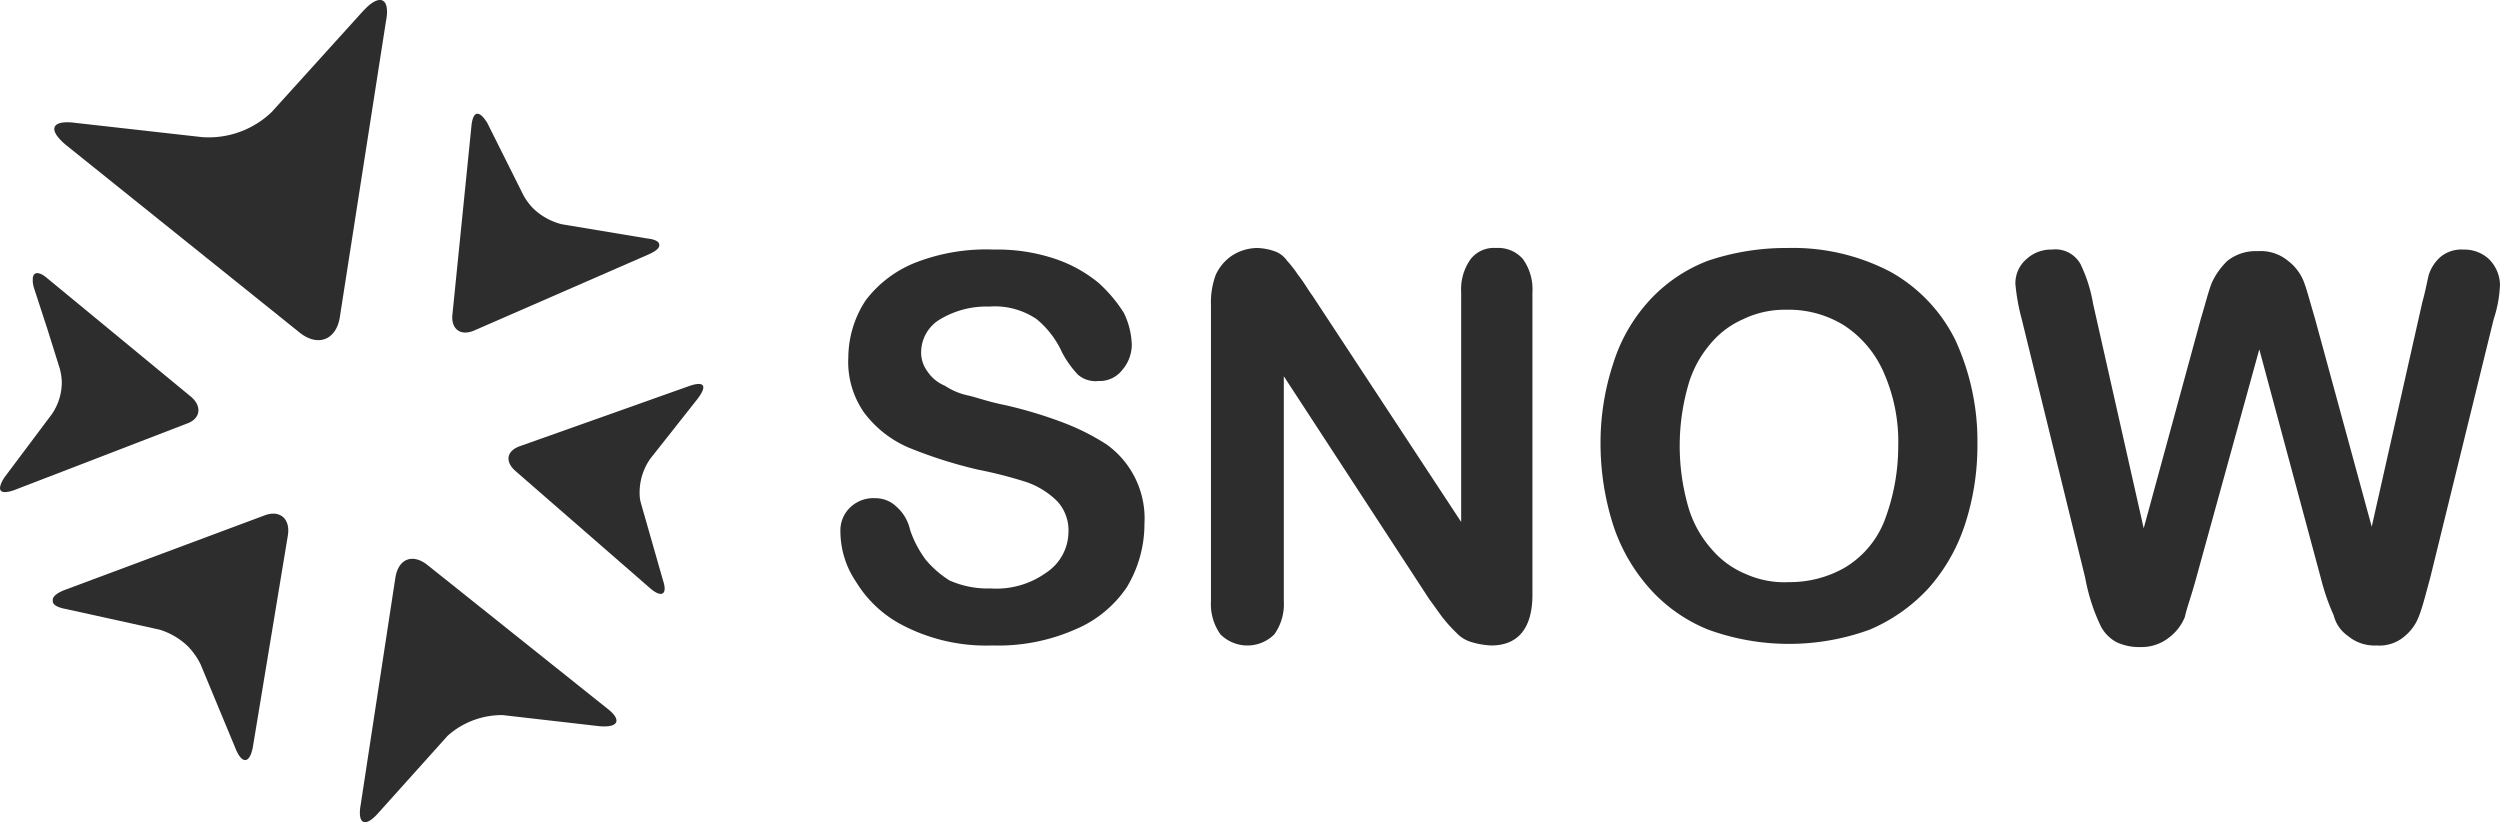 <svg id="Layer_1" data-name="Layer 1" xmlns="http://www.w3.org/2000/svg" viewBox="0 0 157.87 51.92"><defs><style>.cls-1{fill:#2d2d2d;}</style></defs><title>SNOW logo_black</title><path class="cls-1" d="M27.1,42.8c1-.4,1.7.2,1.5,1.3L26.4,57.4c-.2,1.1-.7,1.1-1.1.1l-2.2-5.3a4.43,4.43,0,0,0-2.7-2.3l-5.8-1.3c-1.1-.2-1.1-.7-.1-1.1l12.6-4.7c1-.4,1.7.2,1.5,1.3L26.4,57.4c-.2,1.1-.7,1.1-1.1.1l-2.1-5.2A4.43,4.43,0,0,0,20.5,50l-5.9-1.3c-1.1-.2-1.1-.7-.1-1.1Z" transform="translate(-10.43 -10.24)"/><path class="cls-1" d="M40.4,31.1c-.9.4-1.5-.1-1.4-1l1.2-11.9c.1-1,.5-1,1-.2l2.3,4.6A4,4,0,0,0,46,24.5l5.3.8c1,.1,1,.6.1,1l-11,4.8c-.9.4-1.5-.1-1.4-1l1.2-11.9c.1-1,.5-1,1-.2l2.2,4.5a4,4,0,0,0,2.5,1.9l5.4.9c1,.2,1,.6.1,1Z" transform="translate(-10.43 -10.24)"/><path class="cls-1" d="M35.4,46.7c.2-1.2,1.1-1.5,2-.8L48.8,55c.9.7.7,1.2-.5,1.1l-6.1-.7a4.82,4.82,0,0,0-3.6,1.4l-4.3,4.8c-.8.9-1.3.7-1.1-.5l2.2-14.4c.2-1.2,1.1-1.5,2-.8L48.8,55c.9.7.7,1.2-.5,1.1l-6-.7a5.15,5.15,0,0,0-3.6,1.3l-4.4,4.9c-.8.9-1.3.6-1.1-.5Z" transform="translate(-10.43 -10.24)"/><path class="cls-1" d="M31.9,30.2c-.2,1.5-1.4,2-2.6,1L14.6,19.4c-1.2-1-.9-1.6.6-1.4l8,.9a5.75,5.75,0,0,0,4.6-1.8l5.6-6.2c1-1.1,1.7-.8,1.4.7L31.9,30.2c-.2,1.5-1.4,2-2.6,1L14.6,19.4c-1.2-1-.9-1.6.6-1.4L23,19a6,6,0,0,0,4.6-1.7L33.3,11c1-1.1,1.7-.8,1.4.7Z" transform="translate(-10.43 -10.24)"/><path class="cls-1" d="M22.5,35.3c.7.6.6,1.4-.3,1.7L11.3,41.2c-.9.3-1.1,0-.6-.8l3-4a3.58,3.58,0,0,0,.5-3l-1.6-4.9c-.3-.9.1-1.2.8-.6l9.1,7.4c.7.6.6,1.4-.3,1.7L11.3,41.2c-.9.3-1.1,0-.6-.8l3-3.9a3.58,3.58,0,0,0,.5-3l-1.6-5.1c-.3-.9.1-1.2.8-.6Z" transform="translate(-10.43 -10.24)"/><path class="cls-1" d="M43,40c-.7-.6-.6-1.3.3-1.6L54,34.6c.9-.3,1.1,0,.5.8l-3,3.8a3.7,3.7,0,0,0-.6,2.9l1.4,4.8c.3.9-.1,1.1-.8.5L43,40c-.7-.6-.6-1.3.3-1.6L54,34.6c.9-.3,1.1,0,.5.8l-3,3.7a3.34,3.34,0,0,0-.6,2.9l1.4,4.9c.3.9-.1,1.1-.8.5Z" transform="translate(-10.43 -10.24)"/><path class="cls-1" d="M82.7,43.3a7.74,7.74,0,0,1-1.1,4A7.33,7.33,0,0,1,78.3,50a12.07,12.07,0,0,1-5.2,1,11.44,11.44,0,0,1-5.9-1.4A7.46,7.46,0,0,1,64.5,47a5.72,5.72,0,0,1-1-3.2,2,2,0,0,1,.6-1.5,2.11,2.11,0,0,1,1.6-.6,1.9,1.9,0,0,1,1.3.5,2.75,2.75,0,0,1,.9,1.5,6.74,6.74,0,0,0,1,1.9,6.39,6.39,0,0,0,1.5,1.3,6,6,0,0,0,2.6.5,5.4,5.4,0,0,0,3.5-1,3.11,3.11,0,0,0,1.4-2.5,2.72,2.72,0,0,0-.7-2,5.16,5.16,0,0,0-1.9-1.2,27,27,0,0,0-3.1-.8,28.68,28.68,0,0,1-4.4-1.4A6.89,6.89,0,0,1,65,36.3a5.58,5.58,0,0,1-1-3.5,6.63,6.63,0,0,1,1.1-3.6,7.32,7.32,0,0,1,3.2-2.4,12.3,12.3,0,0,1,4.9-.8,11.42,11.42,0,0,1,3.9.6,8.65,8.65,0,0,1,2.7,1.5A9,9,0,0,1,81.4,30a4.92,4.92,0,0,1,.5,2,2.45,2.45,0,0,1-.6,1.6,1.8,1.8,0,0,1-1.5.7,1.7,1.7,0,0,1-1.3-.4,6.38,6.38,0,0,1-1-1.4,5.84,5.84,0,0,0-1.6-2.1,4.68,4.68,0,0,0-3-.8,5.69,5.69,0,0,0-3.1.8,2.43,2.43,0,0,0-1.2,2,2,2,0,0,0,.4,1.3,2.44,2.44,0,0,0,1.1.9,4.24,4.24,0,0,0,1.4.6c.5.1,1.3.4,2.3.6a27.35,27.35,0,0,1,3.7,1.1,14.61,14.61,0,0,1,2.8,1.4,5.74,5.74,0,0,1,2.4,5Z" transform="translate(-10.43 -10.24)"/><path class="cls-1" d="M93.3,28.9l9.4,14.3V28.7a3.28,3.28,0,0,1,.6-2.1,1.86,1.86,0,0,1,1.6-.7,2.06,2.06,0,0,1,1.7.7,3.28,3.28,0,0,1,.6,2.1V47.8c0,2.1-.9,3.2-2.6,3.2a5,5,0,0,1-1.2-.2,2.07,2.07,0,0,1-1-.6,9,9,0,0,1-.9-1c-.3-.4-.5-.7-.8-1.1L91.5,34V48.2a3.28,3.28,0,0,1-.6,2.1,2.41,2.41,0,0,1-3.4,0,3.28,3.28,0,0,1-.6-2.1V29.5a5,5,0,0,1,.3-1.9,2.94,2.94,0,0,1,1-1.2,3,3,0,0,1,1.6-.5,3.59,3.59,0,0,1,1.1.2,1.56,1.56,0,0,1,.8.6,7.05,7.05,0,0,1,.7.9C92.8,28.1,93,28.5,93.3,28.9Z" transform="translate(-10.43 -10.24)"/><path class="cls-1" d="M123.3,25.9a13.28,13.28,0,0,1,6.5,1.5,10,10,0,0,1,4.1,4.3,15.26,15.26,0,0,1,1.4,6.6,16,16,0,0,1-.8,5.1,11.33,11.33,0,0,1-2.3,4,10.79,10.79,0,0,1-3.7,2.6,14.9,14.9,0,0,1-10.2,0,9.91,9.91,0,0,1-3.7-2.6,11.33,11.33,0,0,1-2.3-4,17,17,0,0,1-.8-5.1,16,16,0,0,1,.8-5.1,10.51,10.51,0,0,1,2.3-4,9.7,9.7,0,0,1,3.7-2.5A15.42,15.42,0,0,1,123.3,25.9Zm7,12.5a10.78,10.78,0,0,0-.9-4.6,6.76,6.76,0,0,0-2.5-3,6.63,6.63,0,0,0-3.7-1,6,6,0,0,0-2.7.6,5.6,5.6,0,0,0-2.1,1.6,6.91,6.91,0,0,0-1.4,2.7,13.94,13.94,0,0,0,0,7.4,6.9,6.9,0,0,0,1.5,2.8,5.67,5.67,0,0,0,2.2,1.6,5.92,5.92,0,0,0,2.7.5,7,7,0,0,0,3.5-.9,6,6,0,0,0,2.5-2.9A13.24,13.24,0,0,0,130.3,38.4Z" transform="translate(-10.43 -10.24)"/><path class="cls-1" d="M157,46.8l-3.9-14.5-4,14.5c-.3,1.1-.6,1.9-.7,2.4a3.05,3.05,0,0,1-1,1.3,2.79,2.79,0,0,1-1.8.6,3.34,3.34,0,0,1-1.5-.3,2.4,2.4,0,0,1-1-1,11.64,11.64,0,0,1-.6-1.5,12.44,12.44,0,0,1-.4-1.6l-4-16.3a13.06,13.06,0,0,1-.4-2.2,2,2,0,0,1,.7-1.6A2.27,2.27,0,0,1,140,26a1.81,1.81,0,0,1,1.8.9,9.17,9.17,0,0,1,.8,2.5l3.2,14.2,3.6-13.2c.3-1,.5-1.8.7-2.3a4.51,4.51,0,0,1,1-1.4,2.88,2.88,0,0,1,1.9-.6,2.71,2.71,0,0,1,1.9.6,3.05,3.05,0,0,1,1,1.3c.2.5.4,1.3.7,2.3l3.6,13.2,3.2-14.2c.2-.7.3-1.3.4-1.7a2.59,2.59,0,0,1,.7-1.1A2.07,2.07,0,0,1,166,26a2.27,2.27,0,0,1,1.6.6,2.36,2.36,0,0,1,.7,1.6,7.87,7.87,0,0,1-.4,2.2l-4,16.3c-.3,1.1-.5,1.9-.7,2.4a3,3,0,0,1-.9,1.3,2.44,2.44,0,0,1-1.8.6,2.61,2.61,0,0,1-1.8-.6,2.22,2.22,0,0,1-.9-1.3A14,14,0,0,1,157,46.8Z" transform="translate(-10.43 -10.24)"/></svg>
